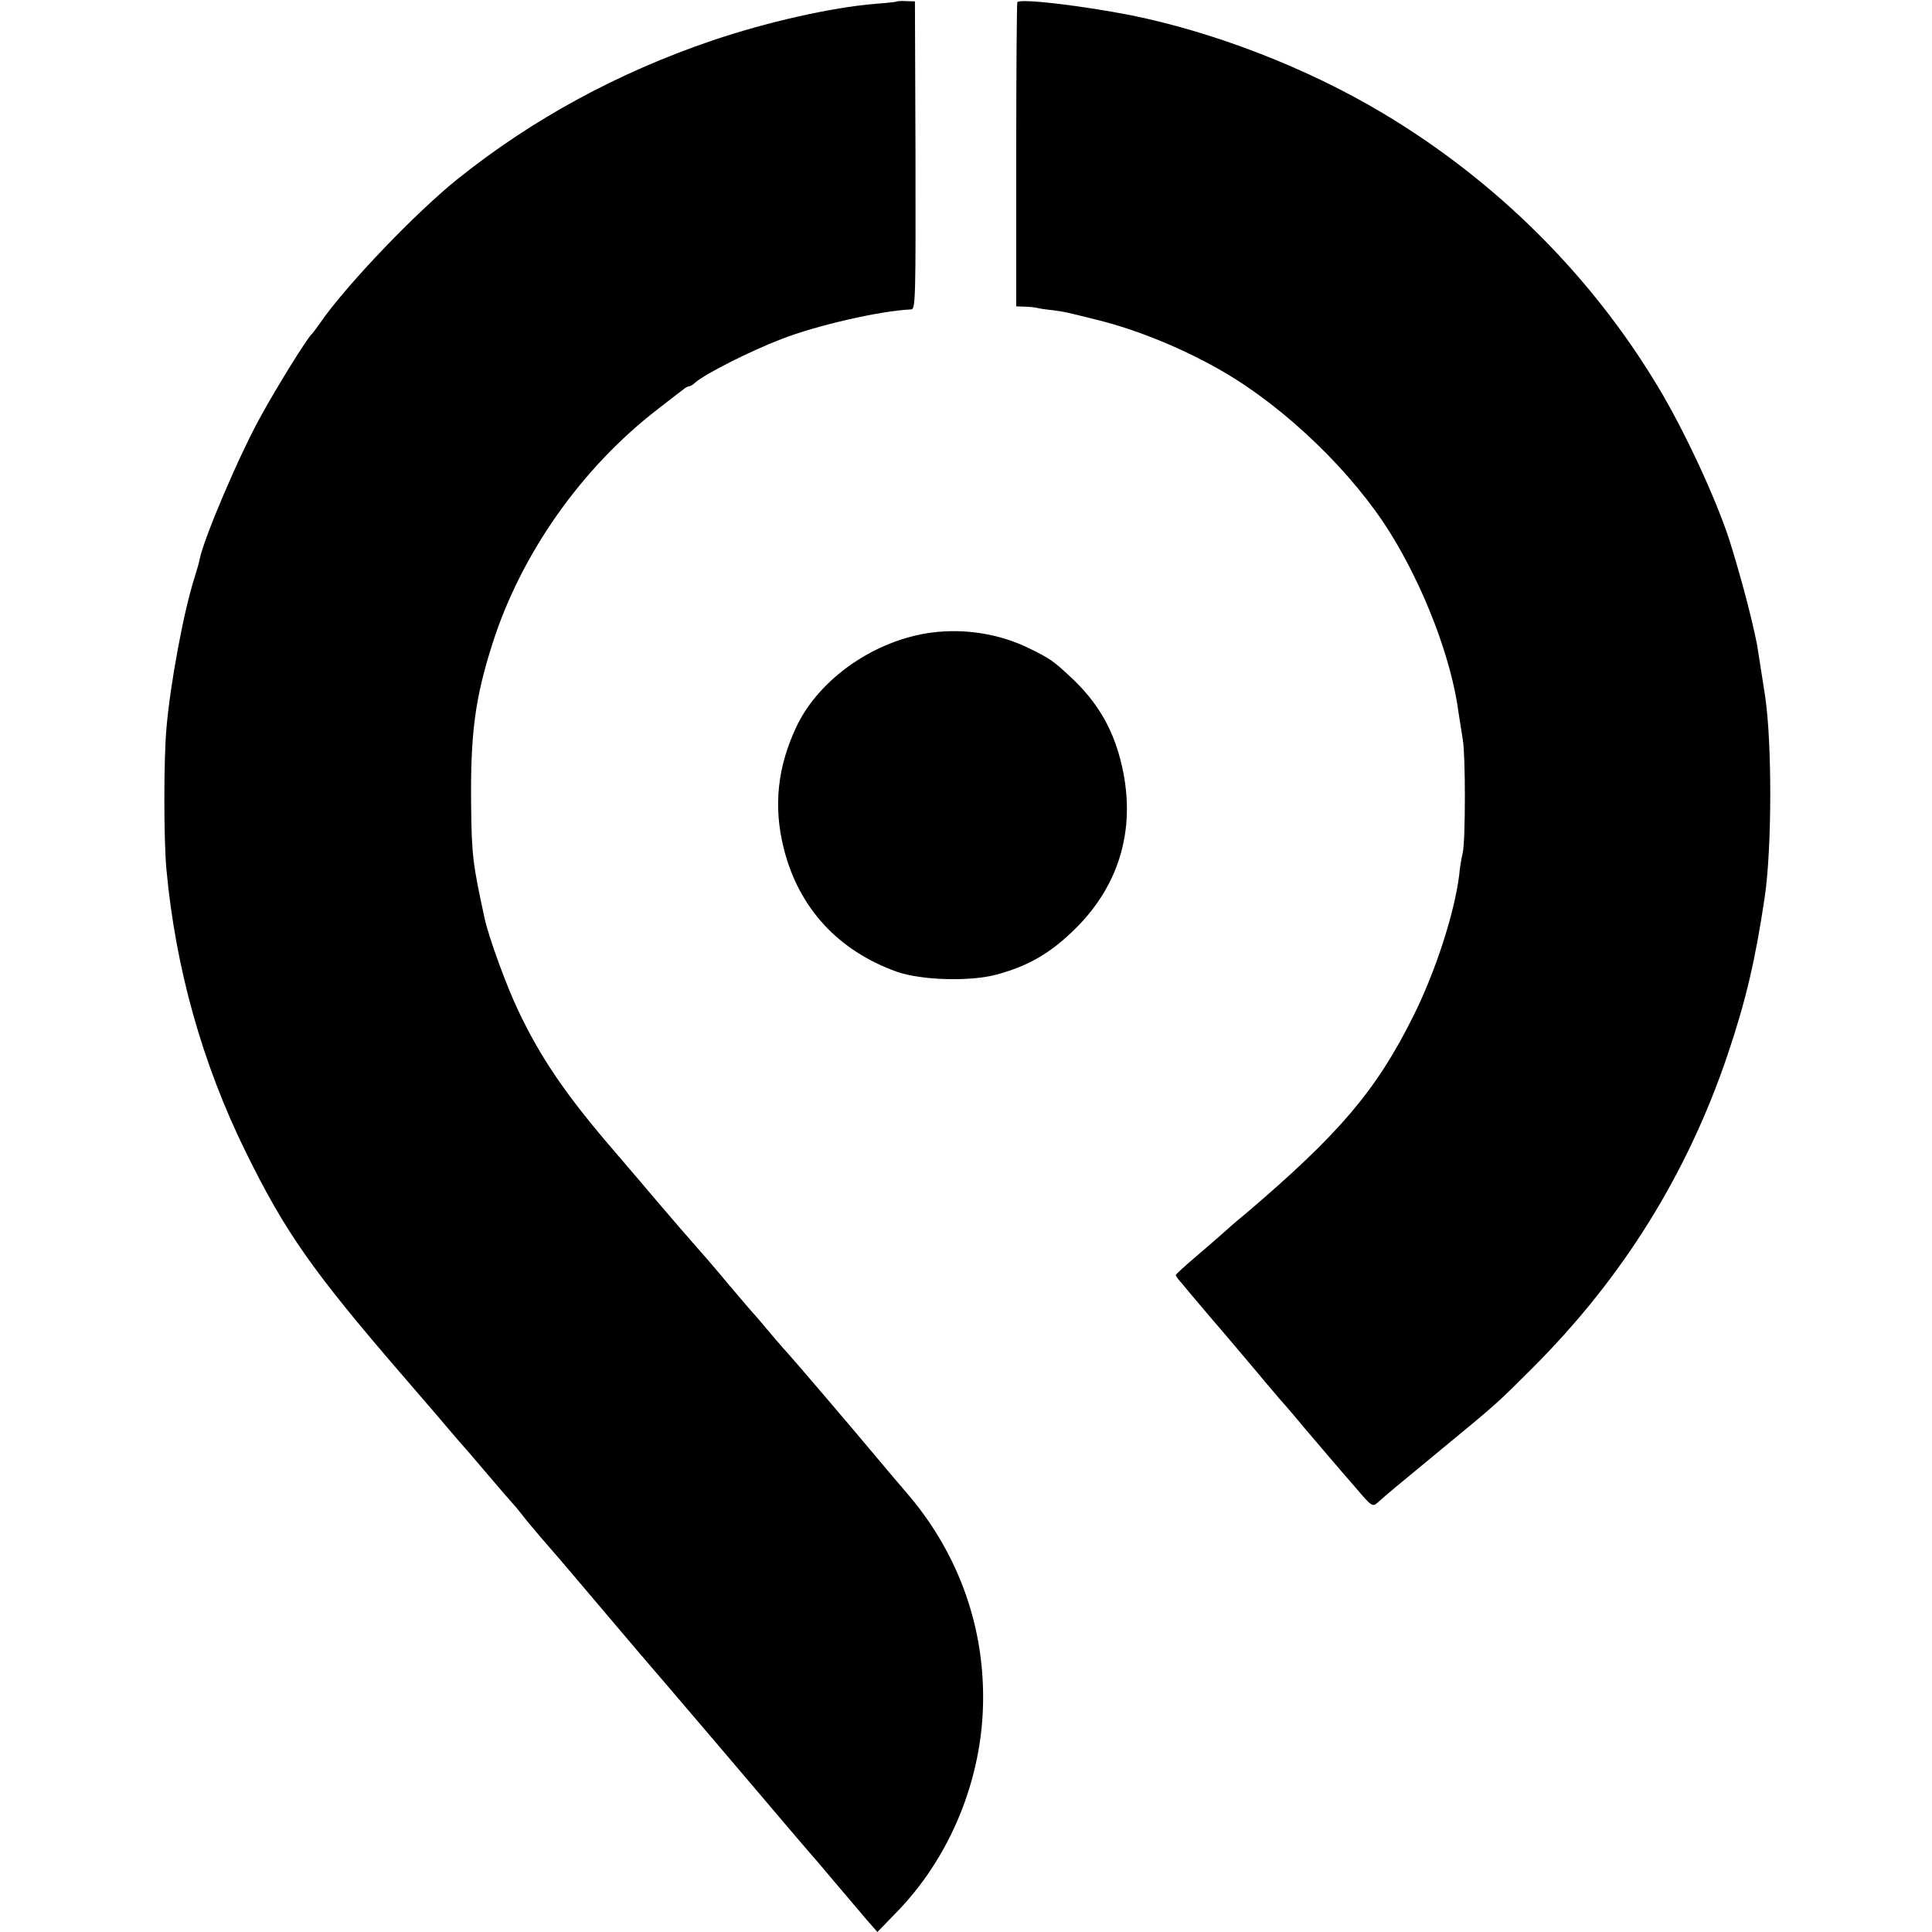<?xml version="1.0" standalone="no"?>
<!DOCTYPE svg PUBLIC "-//W3C//DTD SVG 20010904//EN"
 "http://www.w3.org/TR/2001/REC-SVG-20010904/DTD/svg10.dtd">
<svg version="1.0" xmlns="http://www.w3.org/2000/svg"
 width="700pt" height="700pt" viewBox="0 0 700 700"
 preserveAspectRatio="xMidYMid meet">
<g transform="translate(0,700) scale(0.1,-0.1)"
fill="#000000" stroke="none">
<path d="M3248 6994 c-2 -1 -37 -5 -78 -8 -158 -13 -392 -66 -590 -133 -341
-116 -650 -284 -920 -500 -154 -123 -407 -388 -500 -523 -13 -19 -27 -37 -30
-40 -16 -13 -127 -192 -185 -298 -77 -138 -206 -441 -221 -516 -2 -11 -10 -40
-18 -65 -40 -123 -89 -387 -103 -550 -10 -113 -10 -404 0 -511 33 -358 130
-704 287 -1023 143 -291 241 -431 569 -811 86 -99 165 -192 176 -205 11 -13
25 -29 30 -35 6 -6 51 -58 100 -116 49 -58 92 -107 95 -110 3 -3 16 -18 29
-35 12 -16 42 -52 66 -80 62 -71 81 -94 128 -149 85 -100 231 -273 277 -326
52 -60 443 -519 524 -615 28 -33 56 -65 61 -71 6 -6 42 -49 80 -94 39 -46 89
-105 112 -132 l42 -48 66 68 c198 201 316 489 317 776 2 278 -97 541 -282 753
-14 16 -59 69 -100 118 -79 95 -307 362 -325 381 -6 6 -31 35 -56 64 -24 29
-49 58 -54 64 -6 6 -51 58 -100 116 -48 58 -98 116 -111 130 -19 21 -121 139
-198 230 -11 14 -62 72 -111 130 -174 202 -267 338 -348 510 -41 85 -108 269
-121 332 -43 197 -47 230 -49 408 -3 262 14 389 77 587 104 327 323 638 601
852 44 34 85 66 92 71 7 6 15 10 19 10 4 0 15 6 23 14 37 32 199 114 311 157
128 50 358 103 472 108 15 1 16 44 15 559 l-2 557 -32 1 c-18 1 -34 0 -35 -2z"/>
<path d="M3686 6992 c-2 -4 -4 -253 -4 -554 l0 -548 27 -1 c14 0 35 -2 46 -4
11 -3 38 -7 60 -9 44 -6 44 -6 160 -35 147 -36 319 -107 459 -189 225 -131
467 -364 603 -583 124 -199 223 -459 248 -654 4 -27 11 -70 15 -95 10 -56 10
-360 0 -409 -5 -20 -11 -56 -13 -81 -17 -137 -85 -349 -167 -513 -133 -267
-266 -424 -604 -712 -33 -27 -71 -60 -85 -73 -14 -13 -59 -51 -98 -85 -40 -34
-73 -64 -73 -67 0 -3 10 -17 23 -31 12 -15 40 -48 62 -74 22 -26 45 -53 50
-59 12 -13 127 -149 158 -186 11 -14 48 -57 81 -96 34 -38 76 -88 94 -110 65
-76 118 -139 181 -211 63 -74 63 -74 85 -55 31 28 66 57 231 193 202 166 204
169 326 291 328 327 563 705 709 1138 66 196 100 342 134 570 26 176 27 558 1
730 -11 69 -27 175 -30 190 -20 99 -57 238 -98 370 -49 152 -164 400 -260 559
-243 405 -588 747 -997 991 -274 164 -611 294 -914 355 -186 36 -401 61 -410
47z"/>
<path d="M3375 4708 c-205 -27 -405 -166 -488 -338 -70 -147 -86 -291 -47
-445 54 -215 197 -370 410 -446 89 -31 265 -36 361 -10 115 31 196 78 285 166
166 164 224 377 164 610 -31 122 -88 216 -183 304 -60 56 -73 65 -144 100
-108 54 -236 75 -358 59z"/>
</g>
</svg>
